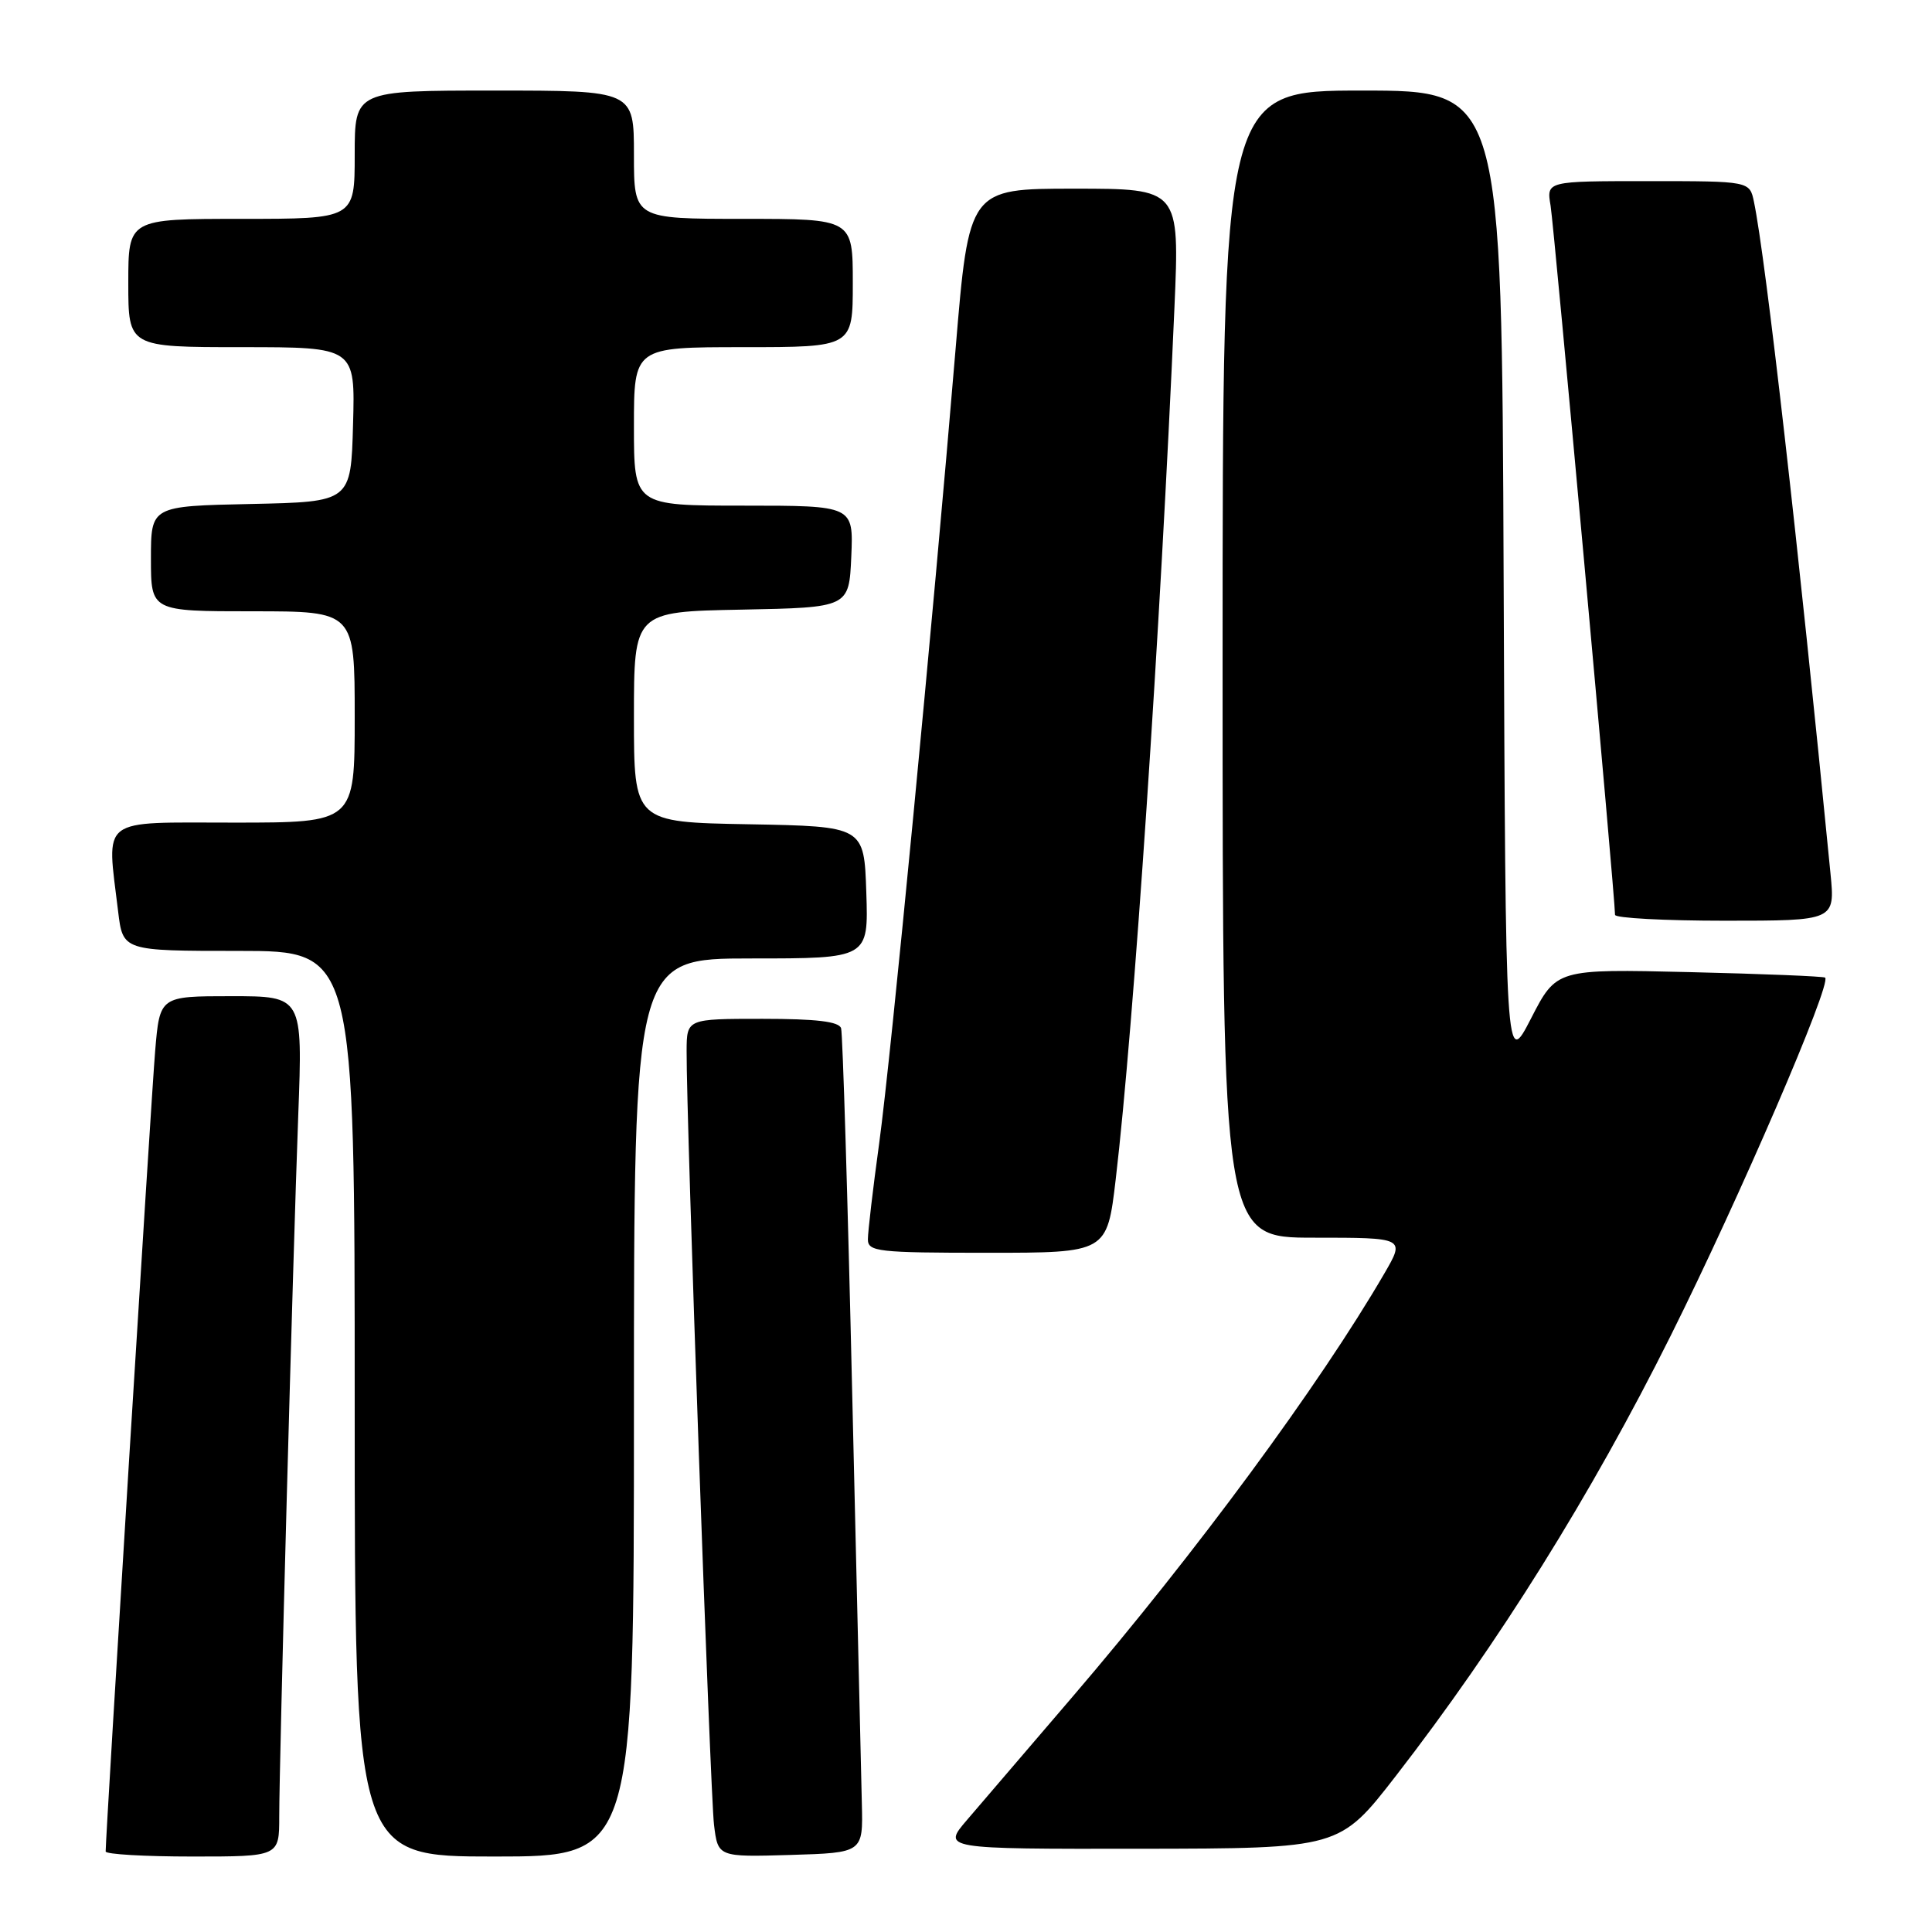 <?xml version="1.0" encoding="UTF-8" standalone="no"?>
<!DOCTYPE svg PUBLIC "-//W3C//DTD SVG 1.1//EN" "http://www.w3.org/Graphics/SVG/1.1/DTD/svg11.dtd" >
<svg xmlns="http://www.w3.org/2000/svg" xmlns:xlink="http://www.w3.org/1999/xlink" version="1.1" viewBox="0 0 256 256">
 <g >
 <path fill="currentColor"
d=" M 37.00 240.71 C 37.00 233.43 38.80 167.07 39.52 147.75 C 40.11 132.00 40.11 132.00 30.64 132.00 C 21.17 132.00 21.17 132.00 20.56 139.25 C 20.05 145.21 14.00 243.12 14.00 245.33 C 14.00 245.70 19.18 246.00 25.50 246.00 C 37.00 246.00 37.00 246.00 37.00 240.71 Z  M 84.00 186.50 C 84.00 127.00 84.00 127.00 99.54 127.00 C 115.08 127.00 115.08 127.00 114.79 118.25 C 114.50 109.50 114.50 109.50 99.25 109.22 C 84.00 108.95 84.00 108.95 84.00 95.00 C 84.00 81.05 84.00 81.05 98.25 80.78 C 112.50 80.50 112.50 80.50 112.80 73.75 C 113.09 67.00 113.09 67.00 98.55 67.00 C 84.00 67.00 84.00 67.00 84.00 56.50 C 84.00 46.00 84.00 46.00 98.50 46.00 C 113.00 46.00 113.00 46.00 113.00 37.50 C 113.00 29.00 113.00 29.00 98.50 29.00 C 84.00 29.00 84.00 29.00 84.00 20.50 C 84.00 12.00 84.00 12.00 65.50 12.00 C 47.00 12.00 47.00 12.00 47.00 20.50 C 47.00 29.00 47.00 29.00 32.00 29.00 C 17.00 29.00 17.00 29.00 17.00 37.50 C 17.00 46.00 17.00 46.00 32.03 46.00 C 47.07 46.00 47.07 46.00 46.78 56.25 C 46.50 66.50 46.50 66.50 33.25 66.78 C 20.00 67.06 20.00 67.06 20.00 74.03 C 20.00 81.00 20.00 81.00 33.50 81.00 C 47.00 81.00 47.00 81.00 47.00 95.00 C 47.00 109.00 47.00 109.00 31.00 109.00 C 12.96 109.00 14.13 108.10 15.65 120.75 C 16.28 126.00 16.28 126.00 31.64 126.00 C 47.00 126.00 47.00 126.00 47.00 186.00 C 47.00 246.00 47.00 246.00 65.50 246.00 C 84.00 246.00 84.00 246.00 84.00 186.50 Z  M 114.20 239.00 C 114.11 235.43 113.54 211.12 112.93 185.00 C 112.33 158.88 111.66 136.94 111.45 136.25 C 111.17 135.36 108.19 135.00 101.03 135.00 C 91.00 135.00 91.00 135.00 90.98 139.25 C 90.93 148.05 94.11 237.68 94.61 241.79 C 95.13 246.07 95.13 246.07 104.74 245.79 C 114.36 245.50 114.36 245.50 114.20 239.00 Z  M 184.95 235.33 C 198.52 217.82 210.88 198.03 221.37 177.00 C 230.51 158.68 242.73 130.34 241.84 129.54 C 241.65 129.37 233.57 129.04 223.87 128.81 C 206.24 128.39 206.24 128.39 202.87 134.95 C 199.50 141.50 199.50 141.50 199.24 76.75 C 198.99 12.00 198.99 12.00 180.49 12.00 C 162.00 12.00 162.00 12.00 162.00 88.00 C 162.00 164.00 162.00 164.00 174.10 164.00 C 186.19 164.00 186.19 164.00 183.43 168.75 C 174.85 183.51 158.44 205.78 142.09 224.86 C 136.27 231.66 130.00 238.97 128.17 241.11 C 124.83 245.00 124.83 245.00 151.17 244.97 C 177.50 244.93 177.50 244.93 184.95 235.33 Z  M 147.84 156.25 C 150.23 136.00 153.75 83.67 155.62 40.75 C 156.30 25.00 156.30 25.00 142.34 25.00 C 128.39 25.00 128.39 25.00 126.62 46.25 C 123.62 82.23 118.08 139.92 116.50 151.46 C 115.67 157.49 115.00 163.23 115.00 164.21 C 115.00 165.85 116.29 166.00 130.85 166.00 C 146.69 166.00 146.69 166.00 147.84 156.25 Z  M 242.55 115.75 C 238.30 72.28 233.97 34.25 232.41 26.75 C 231.84 24.00 231.84 24.00 218.38 24.00 C 204.91 24.00 204.91 24.00 205.46 27.25 C 205.92 29.96 214.00 118.85 214.00 121.22 C 214.00 121.65 220.56 122.00 228.58 122.00 C 243.16 122.00 243.16 122.00 242.55 115.75 Z "/>
</g>
</svg>